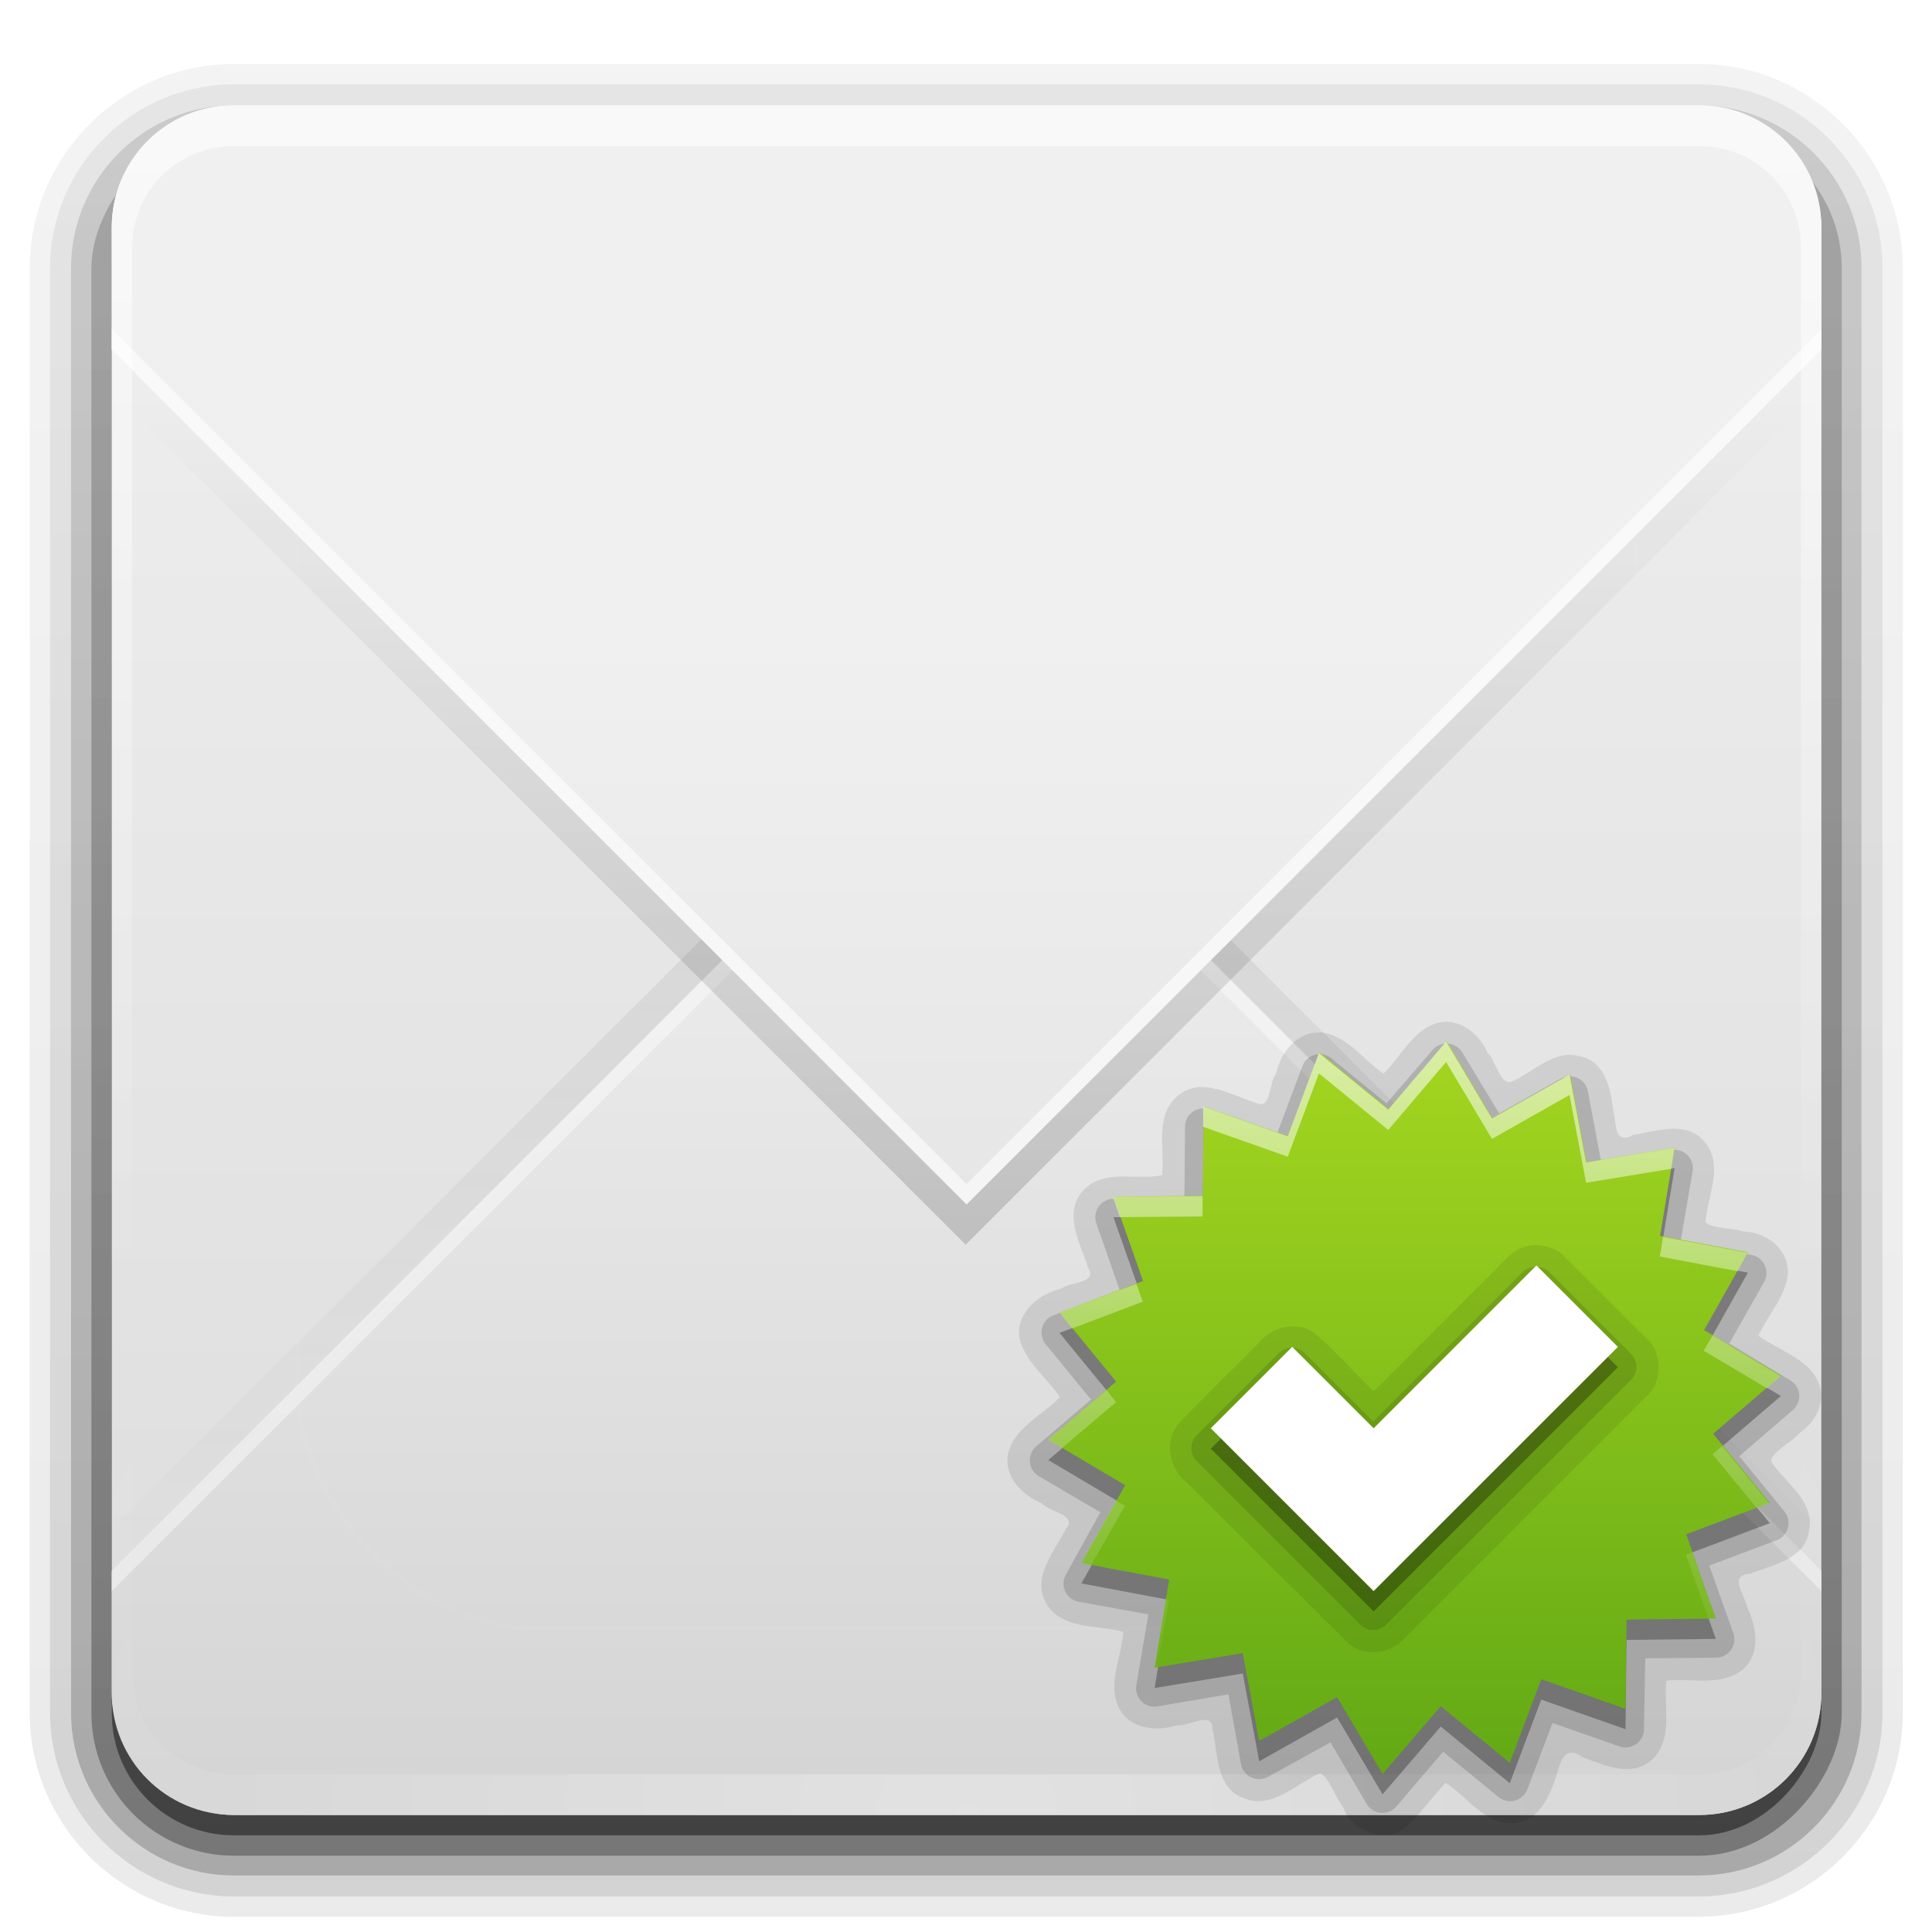 <?xml version="1.0" encoding="UTF-8" standalone="no"?>
<!-- Created with Inkscape (http://www.inkscape.org/) -->

<svg
   xmlns:dc="http://purl.org/dc/elements/1.1/"
   xmlns:cc="http://creativecommons.org/ns#"
   xmlns:rdf="http://www.w3.org/1999/02/22-rdf-syntax-ns#"
   xmlns:svg="http://www.w3.org/2000/svg"
   xmlns="http://www.w3.org/2000/svg"
   xmlns:xlink="http://www.w3.org/1999/xlink"
   xmlns:sodipodi="http://sodipodi.sourceforge.net/DTD/sodipodi-0.dtd"
   xmlns:inkscape="http://www.inkscape.org/namespaces/inkscape"
   width="128"
   height="128"
   id="svg2408"
   sodipodi:version="0.32"
   inkscape:version="0.48.5 r10040"
   version="1.0"
   sodipodi:docname="mail-mark-notjunk.svg"
   inkscape:output_extension="org.inkscape.output.svg.inkscape">
  <defs
     id="defs2410">
    <linearGradient
       inkscape:collect="always"
       id="linearGradient3942">
      <stop
         style="stop-color:#ffffff;stop-opacity:1;"
         offset="0"
         id="stop3944" />
      <stop
         style="stop-color:#ffffff;stop-opacity:0;"
         offset="1"
         id="stop3946" />
    </linearGradient>
    <linearGradient
       id="linearGradient3727">
      <stop
         id="stop3729"
         offset="0"
         style="stop-color:#d5d5d5;stop-opacity:1;" />
      <stop
         id="stop3731"
         offset="1"
         style="stop-color:#f1f1f1;stop-opacity:1;" />
    </linearGradient>
    <linearGradient
       inkscape:collect="always"
       id="linearGradient3641">
      <stop
         style="stop-color:#000000;stop-opacity:1;"
         offset="0"
         id="stop3643" />
      <stop
         style="stop-color:#000000;stop-opacity:0;"
         offset="1"
         id="stop3645" />
    </linearGradient>
    <linearGradient
       inkscape:collect="always"
       id="linearGradient3737">
      <stop
         style="stop-color:#ffffff;stop-opacity:1;"
         offset="0"
         id="stop3739" />
      <stop
         style="stop-color:#ffffff;stop-opacity:0;"
         offset="1"
         id="stop3741" />
    </linearGradient>
    <linearGradient
       id="linearGradient3700">
      <stop
         style="stop-color:#dcdcdc;stop-opacity:1;"
         offset="0"
         id="stop3702" />
      <stop
         style="stop-color:#f0f0f0;stop-opacity:1;"
         offset="1"
         id="stop3704" />
    </linearGradient>
    <filter
       inkscape:collect="always"
       id="filter3794"
       x="-0.192"
       width="1.384"
       y="-0.192"
       height="1.384"
       color-interpolation-filters="sRGB">
      <feGaussianBlur
         inkscape:collect="always"
         stdDeviation="5.28"
         id="feGaussianBlur3796" />
    </filter>
    <linearGradient
       inkscape:collect="always"
       xlink:href="#linearGradient3737"
       id="linearGradient3613"
       x1="48"
       y1="20.221"
       x2="48"
       y2="138.661"
       gradientUnits="userSpaceOnUse" />
    <radialGradient
       inkscape:collect="always"
       xlink:href="#linearGradient3737"
       id="radialGradient3619"
       cx="48"
       cy="90.172"
       fx="48"
       fy="90.172"
       r="42"
       gradientTransform="matrix(1.561,0,0,1.343,-10.868,-32.845)"
       gradientUnits="userSpaceOnUse" />
    <clipPath
       clipPathUnits="userSpaceOnUse"
       id="clipPath3613">
      <rect
         ry="6"
         rx="6"
         y="6"
         x="6"
         height="84"
         width="84"
         id="rect3615"
         style="fill:#ffffff;fill-opacity:1;fill-rule:nonzero;stroke:none" />
    </clipPath>
    <linearGradient
       inkscape:collect="always"
       xlink:href="#linearGradient3700"
       id="linearGradient3627"
       x1="48"
       y1="88"
       x2="48"
       y2="32"
       gradientUnits="userSpaceOnUse"
       gradientTransform="matrix(1.348,0,0,1.348,-0.686,-33.11)" />
    <linearGradient
       inkscape:collect="always"
       xlink:href="#linearGradient3727"
       id="linearGradient3635"
       x1="48"
       y1="88"
       x2="48"
       y2="36"
       gradientUnits="userSpaceOnUse"
       gradientTransform="matrix(1.348,0,0,1.348,-0.686,-33.11)" />
    <filter
       inkscape:collect="always"
       id="filter3649"
       color-interpolation-filters="sRGB">
      <feGaussianBlur
         inkscape:collect="always"
         stdDeviation="1.38"
         id="feGaussianBlur3651" />
    </filter>
    <filter
       inkscape:collect="always"
       id="filter3665"
       color-interpolation-filters="sRGB">
      <feGaussianBlur
         inkscape:collect="always"
         stdDeviation="0.69"
         id="feGaussianBlur3667" />
    </filter>
    <linearGradient
       inkscape:collect="always"
       xlink:href="#linearGradient3737"
       id="linearGradient3687"
       gradientUnits="userSpaceOnUse"
       x1="36.357"
       y1="6"
       x2="36.357"
       y2="63.893"
       gradientTransform="matrix(1.348,0,0,1.348,-0.686,-33.11)" />
    <linearGradient
       inkscape:collect="always"
       xlink:href="#linearGradient3700"
       id="linearGradient3689"
       gradientUnits="userSpaceOnUse"
       x1="48"
       y1="90"
       x2="48"
       y2="5.988"
       gradientTransform="matrix(1.348,0,0,1.348,-0.686,-33.11)" />
    <clipPath
       clipPathUnits="userSpaceOnUse"
       id="clipPath3696">
      <rect
         ry="6"
         rx="6"
         y="6"
         x="106"
         height="84"
         width="84"
         id="rect3698"
         style="fill:#ff00ff;fill-opacity:1;fill-rule:nonzero;stroke:none" />
    </clipPath>
    <linearGradient
       inkscape:collect="always"
       xlink:href="#linearGradient3641"
       id="linearGradient3701"
       gradientUnits="userSpaceOnUse"
       gradientTransform="translate(100,0)"
       x1="48"
       y1="32"
       x2="48"
       y2="80" />
    <clipPath
       clipPathUnits="userSpaceOnUse"
       id="clipPath3703">
      <rect
         style="fill:#ff00ff;fill-opacity:1;fill-rule:nonzero;stroke:none"
         id="rect3705"
         width="84"
         height="84"
         x="106"
         y="6"
         rx="6"
         ry="6" />
    </clipPath>
    <linearGradient
       inkscape:collect="always"
       xlink:href="#linearGradient3641"
       id="linearGradient3707"
       gradientUnits="userSpaceOnUse"
       gradientTransform="translate(100,-1)"
       x1="51"
       y1="62"
       x2="51"
       y2="21" />
    <linearGradient
       inkscape:collect="always"
       id="linearGradient3737-3">
      <stop
         style="stop-color:#ffffff;stop-opacity:1;"
         offset="0"
         id="stop3739-5" />
      <stop
         style="stop-color:#ffffff;stop-opacity:0;"
         offset="1"
         id="stop3741-7" />
    </linearGradient>
    <radialGradient
       r="42"
       fy="90.172"
       fx="48"
       cy="90.172"
       cx="48"
       gradientTransform="matrix(1.561,0,0,1.343,-10.868,-32.845)"
       gradientUnits="userSpaceOnUse"
       id="radialGradient2858"
       xlink:href="#linearGradient3737-3"
       inkscape:collect="always" />
    <linearGradient
       id="ButtonShadow-0"
       gradientTransform="matrix(1.006,0,0,0.994,100,0)"
       x1="45.448"
       y1="92.54"
       x2="45.448"
       y2="7.017"
       gradientUnits="userSpaceOnUse">
      <stop
         style="stop-color:#000000;stop-opacity:1;"
         offset="0"
         id="stop3750-8" />
      <stop
         style="stop-color:#000000;stop-opacity:0.588;"
         offset="1"
         id="stop3752-5" />
    </linearGradient>
    <linearGradient
       inkscape:collect="always"
       xlink:href="#ButtonShadow-0"
       id="linearGradient3780"
       gradientUnits="userSpaceOnUse"
       gradientTransform="matrix(1.024,0,0,1.012,-1.143,-98.071)"
       x1="32.251"
       y1="6.132"
       x2="32.251"
       y2="90.239" />
    <linearGradient
       inkscape:collect="always"
       xlink:href="#ButtonShadow-0"
       id="linearGradient3772"
       gradientUnits="userSpaceOnUse"
       gradientTransform="matrix(1.024,0,0,1.012,-1.143,-98.071)"
       x1="32.251"
       y1="6.132"
       x2="32.251"
       y2="90.239" />
    <linearGradient
       inkscape:collect="always"
       xlink:href="#ButtonShadow-0"
       id="linearGradient3725"
       gradientUnits="userSpaceOnUse"
       gradientTransform="matrix(1.381,0,0,1.364,-2.227,-99.131)"
       x1="32.251"
       y1="6.132"
       x2="32.251"
       y2="90.239" />
    <linearGradient
       inkscape:collect="always"
       xlink:href="#ButtonShadow-0"
       id="linearGradient3721"
       gradientUnits="userSpaceOnUse"
       gradientTransform="matrix(1.348,0,0,1.348,-0.686,-97.686)"
       x1="32.251"
       y1="6.132"
       x2="32.251"
       y2="90.239" />
    <linearGradient
       y2="90.239"
       x2="32.251"
       y1="6.132"
       x1="32.251"
       gradientTransform="matrix(1.024,0,0,1.012,-1.143,-98.071)"
       gradientUnits="userSpaceOnUse"
       id="linearGradient2918"
       xlink:href="#ButtonShadow-0"
       inkscape:collect="always" />
    <linearGradient
       id="linearGradient3801">
      <stop
         offset="0"
         style="stop-color:#a4d620;stop-opacity:1;"
         id="stop3803" />
      <stop
         offset="1"
         style="stop-color:#62a915;stop-opacity:1;"
         id="stop3805" />
    </linearGradient>
    <linearGradient
       inkscape:collect="always"
       xlink:href="#linearGradient3801"
       id="linearGradient3915"
       x1="45.298"
       y1="72.618"
       x2="79.622"
       y2="72.618"
       gradientUnits="userSpaceOnUse" />
    <linearGradient
       inkscape:collect="always"
       xlink:href="#linearGradient3942"
       id="linearGradient3948"
       x1="68"
       y1="52"
       x2="68"
       y2="84"
       gradientUnits="userSpaceOnUse"
       gradientTransform="matrix(1.348,0,0,1.348,-0.686,-33.11)" />
  </defs>
  <sodipodi:namedview
     id="base"
     pagecolor="#ffffff"
     bordercolor="#666666"
     borderopacity="1.0"
     inkscape:pageopacity="0.0"
     inkscape:pageshadow="2"
     inkscape:zoom="4.311701"
     inkscape:cx="53.973555"
     inkscape:cy="61.82752"
     inkscape:document-units="px"
     inkscape:current-layer="layer3"
     showgrid="true"
     showborder="true"
     inkscape:showpageshadow="false"
     inkscape:window-width="1680"
     inkscape:window-height="987"
     inkscape:window-x="0"
     inkscape:window-y="0"
     inkscape:window-maximized="1"
     showguides="true"
     inkscape:guide-bbox="true">
    <inkscape:grid
       type="xygrid"
       id="grid3732"
       visible="true"
       enabled="true"
       empspacing="4"
       snapvisiblegridlinesonly="true"
       spacingx="4px"
       spacingy="4px" />
  </sodipodi:namedview>
  <g
     inkscape:groupmode="layer"
     id="layer3"
     inkscape:label="Shadow"
     style="display:inline"
     transform="translate(0,32)">
    <path
       sodipodi:type="inkscape:offset"
       inkscape:radius="0.99097413"
       inkscape:original="M 12 -94.03125 C 7.028367 -94.03125 2.96875 -89.971633 2.96875 -85 L 2.96875 -14 C 2.96875 -9.0283671 7.0283671 -4.96875 12 -4.96875 L 84 -4.96875 C 88.971633 -4.96875 93.03125 -9.028367 93.03125 -14 L 93.03125 -85 C 93.03125 -89.971633 88.971633 -94.03125 84 -94.03125 L 12 -94.03125 z "
       style="opacity:0.08;fill:url(#linearGradient2918);fill-opacity:1;fill-rule:nonzero;stroke:none;display:inline"
       id="path3786"
       d="m 12,-95.031 c -5.511,0 -10.031,4.52 -10.031,10.031 l 0,71 c 0,5.511 4.52,10.031 10.031,10.031 l 72,0 c 5.511,0 10.031,-4.52 10.031,-10.031 l 0,-71 c 0,-5.511 -4.52,-10.031 -10.031,-10.031 l -72,0 z"
       transform="matrix(1.348,0,0,-1.348,-0.686,-33.11)" />
    <path
       sodipodi:type="inkscape:offset"
       inkscape:radius="1.0360184"
       inkscape:original="M 12 -93 C 7.5908667 -93 4 -89.409133 4 -85 L 4 -14 C 4 -9.5908667 7.5908667 -6 12 -6 L 84 -6 C 88.409133 -6 92 -9.5908667 92 -14 L 92 -85 C 92 -89.409133 88.409133 -93 84 -93 L 12 -93 z "
       style="opacity:0.1;fill:url(#linearGradient3780);fill-opacity:1;fill-rule:nonzero;stroke:none;display:inline"
       id="path3778"
       d="m 12,-94.031 c -4.972,0 -9.031,4.06 -9.031,9.031 l 0,71 c 0,4.972 4.06,9.031 9.031,9.031 l 72,0 c 4.972,0 9.031,-4.06 9.031,-9.031 l 0,-71 c 0,-4.972 -4.06,-9.031 -9.031,-9.031 l -72,0 z"
       transform="matrix(1.348,0,0,-1.348,-0.686,-33.11)" />
    <path
       sodipodi:type="inkscape:offset"
       inkscape:radius="0.98962283"
       inkscape:original="M 12 -92 C 8.122 -92 5 -88.878 5 -85 L 5 -14 C 5 -10.122 8.122 -7 12 -7 L 84 -7 C 87.878 -7 91 -10.122 91 -14 L 91 -85 C 91 -88.878 87.878 -92 84 -92 L 12 -92 z "
       style="opacity:0.2;fill:url(#linearGradient3772);fill-opacity:1;fill-rule:nonzero;stroke:none;display:inline"
       id="path3770"
       d="m 12,-93 c -4.409,0 -8,3.591 -8,8 l 0,71 c 0,4.409 3.591,8 8,8 l 72,0 c 4.409,0 8,-3.591 8,-8 l 0,-71 c 0,-4.409 -3.591,-8 -8,-8 l -72,0 z"
       transform="matrix(1.348,0,0,-1.348,-0.686,-33.11)" />
    <rect
       style="opacity:0.3;fill:url(#linearGradient3725);fill-opacity:1;fill-rule:nonzero;stroke:none;display:inline"
       id="rect3723"
       width="115.964"
       height="114.615"
       x="6.056"
       y="-90.944"
       rx="9.439"
       ry="9.439"
       transform="scale(1,-1)" />
    <rect
       transform="scale(1,-1)"
       ry="8.091"
       rx="8.091"
       y="-89.595"
       x="7.405"
       height="113.267"
       width="113.267"
       id="rect3716"
       style="opacity:0.45;fill:url(#linearGradient3721);fill-opacity:1;fill-rule:nonzero;stroke:none;display:inline" />
  </g>
  <g
     inkscape:label="Button"
     inkscape:groupmode="layer"
     id="layer1"
     style="display:inline"
     transform="translate(0,32)">
    <rect
       style="fill:url(#linearGradient3689);fill-opacity:1;fill-rule:nonzero;stroke:none"
       id="rect2419"
       width="113.267"
       height="113.267"
       x="7.405"
       y="-25.02"
       rx="8.091"
       ry="8.091" />
    <path
       sodipodi:nodetypes="cccccccc"
       style="opacity:0.3;fill:url(#linearGradient3701);fill-opacity:1;stroke:none;filter:url(#filter3665)"
       d="m 112,89 c -3.324,0 -6,-2.676 -6,-6 l 0,-6 42,-42 42,42 0,6 c 0,3.324 -2.676,6 -6,6 l -72,0 z"
       id="path3653"
       clip-path="url(#clipPath3696)"
       transform="matrix(1.348,0,0,1.348,-135.528,-34.459)"
       inkscape:connector-curvature="0" />
    <path
       id="path3619"
       d="m 15.495,88.247 c -4.482,0 -8.091,-3.608 -8.091,-8.091 l 0,-8.091 56.634,-56.634 56.634,56.634 0,8.091 c 0,4.482 -3.608,8.091 -8.091,8.091 l -97.086,0 z"
       style="fill:url(#linearGradient3635);fill-opacity:1;stroke:none"
       sodipodi:nodetypes="cccccccc"
       inkscape:connector-curvature="0" />
    <path
       style="opacity:0.4;fill:#ffffff;fill-opacity:1;stroke:none"
       d="m 64.038,15.433 -56.634,56.634 0,1.348 56.634,-56.634 56.634,56.634 0,-1.348 -56.634,-56.634 z"
       id="path3718"
       inkscape:connector-curvature="0" />
    <path
       sodipodi:nodetypes="cccccccc"
       id="path3637"
       d="m 112,7 c -3.324,0 -6,2.676 -6,6 l 0,6 42,42 42,-42 0,-6 c 0,-3.324 -2.676,-6 -6,-6 l -72,0 z"
       style="opacity:0.4;fill:url(#linearGradient3707);fill-opacity:1;stroke:none;filter:url(#filter3649)"
       clip-path="url(#clipPath3703)"
       transform="matrix(1.348,0,0,1.348,-135.528,-31.762)"
       inkscape:connector-curvature="0" />
    <path
       style="fill:url(#linearGradient3627);fill-opacity:1;stroke:none"
       d="m 15.495,-25.02 c -4.482,0 -8.091,3.608 -8.091,8.091 l 0,8.091 56.634,56.634 56.634,-56.634 0,-8.091 c 0,-4.482 -3.608,-8.091 -8.091,-8.091 l -97.086,0 z"
       id="path3613"
       sodipodi:nodetypes="cccccccc"
       inkscape:connector-curvature="0" />
    <path
       style="opacity:0.6;fill:#ffffff;fill-opacity:1;stroke:none"
       d="m 7.405,-10.187 0,1.348 56.634,56.634 56.634,-56.634 0,-1.348 L 64.038,46.446 7.405,-10.187 z"
       id="path3709"
       inkscape:connector-curvature="0" />
  </g>
  <g
     inkscape:groupmode="layer"
     id="layer5"
     inkscape:label="Highlight"
     style="display:inline"
     transform="translate(0,32)">
    <rect
       style="opacity:0.1;fill:url(#linearGradient3613);fill-opacity:1;fill-rule:nonzero;stroke:#ffffff;stroke-width:0.5;stroke-linecap:round;stroke-linejoin:miter;stroke-miterlimit:4;stroke-opacity:1;stroke-dasharray:none;stroke-dashoffset:0;filter:url(#filter3794)"
       id="rect3171"
       width="66"
       height="66"
       x="15"
       y="15"
       rx="12"
       ry="12"
       clip-path="url(#clipPath3613)"
       transform="matrix(1.348,0,0,1.348,-0.686,-33.11)" />
    <path
       id="path3615"
       d="m 15.495,88.247 c -4.482,0 -8.091,-3.608 -8.091,-8.091 l 0,-2.697 0,-91.692 0,-2.697 c 0,-0.451 0.056,-0.877 0.126,-1.306 0.066,-0.399 0.131,-0.805 0.253,-1.18 0.013,-0.041 0.028,-0.086 0.042,-0.126 0.133,-0.388 0.317,-0.738 0.506,-1.096 0.195,-0.369 0.426,-0.722 0.674,-1.053 0.249,-0.331 0.504,-0.638 0.801,-0.927 0.593,-0.577 1.271,-1.098 2.023,-1.475 0.376,-0.188 0.773,-0.333 1.18,-0.464 -0.345,0.135 -0.656,0.319 -0.969,0.506 -0.01,0.006 -0.032,-0.006 -0.042,0 -0.043,0.026 -0.084,0.057 -0.126,0.084 -0.162,0.103 -0.312,0.22 -0.464,0.337 -0.143,0.109 -0.288,0.217 -0.421,0.337 -0.24,0.218 -0.469,0.466 -0.674,0.716 -0.145,0.176 -0.294,0.358 -0.421,0.548 -0.034,0.052 -0.052,0.116 -0.084,0.169 -0.087,0.139 -0.176,0.276 -0.253,0.421 -0.136,0.263 -0.277,0.561 -0.379,0.843 -0.011,0.029 -0.032,0.055 -0.042,0.084 -0.043,0.124 -0.048,0.252 -0.084,0.379 -0.041,0.144 -0.095,0.274 -0.126,0.421 -0.098,0.461 -0.169,0.941 -0.169,1.433 l 0,2.697 0,91.692 0,2.697 c 0,3.751 2.991,6.742 6.742,6.742 l 2.697,0 91.692,0 2.697,0 c 3.751,0 6.742,-2.991 6.742,-6.742 l 0,-2.697 0,-91.692 0,-2.697 c 0,-0.491 -0.07,-0.972 -0.169,-1.433 -0.059,-0.279 -0.119,-0.536 -0.211,-0.801 -0.01,-0.03 -0.031,-0.055 -0.042,-0.084 -0.085,-0.234 -0.187,-0.495 -0.295,-0.716 -0.056,-0.112 -0.107,-0.229 -0.169,-0.337 -0.074,-0.131 -0.171,-0.254 -0.253,-0.379 -0.127,-0.19 -0.276,-0.372 -0.421,-0.548 -0.193,-0.235 -0.409,-0.468 -0.632,-0.674 -0.015,-0.014 -0.027,-0.029 -0.042,-0.042 -0.187,-0.169 -0.384,-0.316 -0.59,-0.464 -0.138,-0.099 -0.276,-0.207 -0.421,-0.295 -0.01,-0.006 -0.032,0.006 -0.042,0 -0.313,-0.187 -0.624,-0.371 -0.969,-0.506 0.407,0.131 0.804,0.275 1.18,0.464 0.751,0.377 1.429,0.898 2.023,1.475 0.297,0.289 0.552,0.596 0.801,0.927 0.249,0.331 0.479,0.685 0.674,1.053 0.189,0.357 0.372,0.708 0.506,1.096 0.014,0.042 0.029,0.085 0.042,0.126 0.122,0.375 0.187,0.781 0.253,1.18 0.071,0.429 0.126,0.855 0.126,1.306 l 0,2.697 0,91.692 0,2.697 c 0,4.482 -3.608,8.091 -8.091,8.091 l -97.086,0 z"
       style="opacity:0;fill:url(#radialGradient3619);fill-opacity:1;fill-rule:nonzero;stroke:none"
       inkscape:connector-curvature="0" />
    <path
       style="opacity:0.6;fill:url(#linearGradient3687);fill-opacity:1;fill-rule:nonzero;stroke:none"
       d="m 15.495,-25.02 c -4.482,0 -8.091,3.608 -8.091,8.091 l 0,2.697 0,91.692 0,2.697 c 0,0.451 0.056,0.877 0.126,1.306 0.066,0.399 0.131,0.805 0.253,1.18 0.013,0.041 0.028,0.086 0.042,0.126 0.133,0.388 0.317,0.738 0.506,1.096 0.195,0.369 0.426,0.722 0.674,1.053 0.249,0.331 0.504,0.638 0.801,0.927 0.593,0.577 1.271,1.098 2.023,1.475 0.376,0.188 0.773,0.333 1.18,0.464 -0.345,-0.135 -0.656,-0.319 -0.969,-0.506 -0.01,-0.006 -0.032,0.006 -0.042,0 -0.043,-0.026 -0.084,-0.057 -0.126,-0.084 -0.162,-0.103 -0.312,-0.22 -0.464,-0.337 -0.143,-0.109 -0.288,-0.217 -0.421,-0.337 C 10.746,86.302 10.518,86.054 10.312,85.803 10.167,85.627 10.018,85.445 9.891,85.255 9.857,85.203 9.839,85.139 9.806,85.087 9.719,84.948 9.631,84.811 9.554,84.665 9.417,84.403 9.276,84.105 9.174,83.823 c -0.011,-0.029 -0.032,-0.055 -0.042,-0.084 -0.043,-0.124 -0.048,-0.252 -0.084,-0.379 -0.041,-0.144 -0.095,-0.274 -0.126,-0.421 -0.098,-0.461 -0.169,-0.941 -0.169,-1.433 l 0,-2.697 0,-91.692 0,-2.697 c 0,-3.751 2.991,-6.742 6.742,-6.742 l 2.697,0 91.692,0 2.697,0 c 3.751,0 6.742,2.991 6.742,6.742 l 0,2.697 0,91.692 0,2.697 c 0,0.491 -0.07,0.972 -0.169,1.433 -0.059,0.279 -0.119,0.536 -0.211,0.801 -0.01,0.03 -0.031,0.055 -0.042,0.084 -0.085,0.234 -0.187,0.495 -0.295,0.716 -0.056,0.112 -0.107,0.229 -0.169,0.337 -0.074,0.131 -0.171,0.254 -0.253,0.379 -0.127,0.19 -0.276,0.372 -0.421,0.548 -0.193,0.235 -0.409,0.468 -0.632,0.674 -0.015,0.014 -0.027,0.029 -0.042,0.042 -0.187,0.169 -0.384,0.316 -0.59,0.464 -0.138,0.099 -0.276,0.207 -0.421,0.295 -0.01,0.006 -0.032,-0.006 -0.042,0 -0.313,0.187 -0.624,0.371 -0.969,0.506 0.407,-0.131 0.804,-0.275 1.18,-0.464 0.751,-0.377 1.429,-0.898 2.023,-1.475 0.297,-0.289 0.552,-0.596 0.801,-0.927 0.249,-0.331 0.479,-0.685 0.674,-1.053 0.189,-0.357 0.372,-0.708 0.506,-1.096 0.014,-0.042 0.029,-0.085 0.042,-0.126 0.122,-0.375 0.187,-0.781 0.253,-1.18 0.071,-0.429 0.126,-0.855 0.126,-1.306 l 0,-2.697 0,-91.692 0,-2.697 c 0,-4.482 -3.608,-8.091 -8.091,-8.091 l -97.086,0 z"
       id="rect3728"
       inkscape:connector-curvature="0" />
    <path
       id="path3615-5"
       d="m 15.495,88.247 c -4.482,0 -8.091,-3.608 -8.091,-8.091 l 0,-2.697 0,-91.692 0,-2.697 c 0,-0.451 0.056,-0.877 0.126,-1.306 0.066,-0.399 0.131,-0.805 0.253,-1.18 0.013,-0.041 0.028,-0.086 0.042,-0.126 0.133,-0.388 0.317,-0.738 0.506,-1.096 0.195,-0.369 0.426,-0.722 0.674,-1.053 0.249,-0.331 0.504,-0.638 0.801,-0.927 0.593,-0.577 1.271,-1.098 2.023,-1.475 0.376,-0.188 0.773,-0.333 1.18,-0.464 -0.345,0.135 -0.656,0.319 -0.969,0.506 -0.01,0.006 -0.032,-0.006 -0.042,0 -0.043,0.026 -0.084,0.057 -0.126,0.084 -0.162,0.103 -0.312,0.22 -0.464,0.337 -0.143,0.109 -0.288,0.217 -0.421,0.337 -0.24,0.218 -0.469,0.466 -0.674,0.716 -0.145,0.176 -0.294,0.358 -0.421,0.548 -0.034,0.052 -0.052,0.116 -0.084,0.169 -0.087,0.139 -0.176,0.276 -0.253,0.421 -0.136,0.263 -0.277,0.561 -0.379,0.843 -0.011,0.029 -0.032,0.055 -0.042,0.084 -0.043,0.124 -0.048,0.252 -0.084,0.379 -0.041,0.144 -0.095,0.274 -0.126,0.421 -0.098,0.461 -0.169,0.941 -0.169,1.433 l 0,2.697 0,91.692 0,2.697 c 0,3.751 2.991,6.742 6.742,6.742 l 2.697,0 91.692,0 2.697,0 c 3.751,0 6.742,-2.991 6.742,-6.742 l 0,-2.697 0,-91.692 0,-2.697 c 0,-0.491 -0.07,-0.972 -0.169,-1.433 -0.059,-0.279 -0.119,-0.536 -0.211,-0.801 -0.01,-0.03 -0.031,-0.055 -0.042,-0.084 -0.085,-0.234 -0.187,-0.495 -0.295,-0.716 -0.056,-0.112 -0.107,-0.229 -0.169,-0.337 -0.074,-0.131 -0.171,-0.254 -0.253,-0.379 -0.127,-0.19 -0.276,-0.372 -0.421,-0.548 -0.193,-0.235 -0.409,-0.468 -0.632,-0.674 -0.015,-0.014 -0.027,-0.029 -0.042,-0.042 -0.187,-0.169 -0.384,-0.316 -0.59,-0.464 -0.138,-0.099 -0.276,-0.207 -0.421,-0.295 -0.01,-0.006 -0.032,0.006 -0.042,0 -0.313,-0.187 -0.624,-0.371 -0.969,-0.506 0.407,0.131 0.804,0.275 1.18,0.464 0.751,0.377 1.429,0.898 2.023,1.475 0.297,0.289 0.552,0.596 0.801,0.927 0.249,0.331 0.479,0.685 0.674,1.053 0.189,0.357 0.372,0.708 0.506,1.096 0.014,0.042 0.029,0.085 0.042,0.126 0.122,0.375 0.187,0.781 0.253,1.18 0.071,0.429 0.126,0.855 0.126,1.306 l 0,2.697 0,91.692 0,2.697 c 0,4.482 -3.608,8.091 -8.091,8.091 l -97.086,0 z"
       style="opacity:0.3;fill:url(#radialGradient2858);fill-opacity:1;fill-rule:nonzero;stroke:none"
       inkscape:connector-curvature="0" />
  </g>
  <g
     inkscape:groupmode="layer"
     id="layer4"
     inkscape:label="Symbol"
     transform="translate(0,32)">
    <path
       style="opacity:0.1;color:#000000;fill:#000000;fill-opacity:1;fill-rule:nonzero;stroke:none;stroke-width:2;marker:none;visibility:visible;display:inline;overflow:visible;enable-background:accumulate"
       d="m 120.653,60.253 c -0.29,-2.105 -2.661,-2.658 -4.154,-3.757 0.61,-1.352 1.763,-2.536 1.945,-4.022 0.133,-1.635 -1.367,-2.852 -2.914,-2.88 -0.775,-0.259 -2.063,-0.163 -2.539,-0.629 0.142,-1.758 1.251,-3.782 -0.071,-5.33 -1.224,-1.431 -3.155,-0.687 -4.724,-0.439 -1.282,0.68 -1.095,-0.763 -1.312,-1.623 -0.176,-1.445 -0.541,-3.266 -2.228,-3.595 -1.712,-0.474 -3.044,1.059 -4.511,1.684 -0.761,0.267 -1.027,-1.392 -1.589,-1.9 -0.574,-1.364 -2.052,-2.493 -3.579,-1.905 -1.477,0.589 -2.204,2.195 -3.315,3.27 -1.313,-0.883 -2.326,-2.407 -3.933,-2.696 -1.677,-0.245 -2.878,1.221 -3.2,2.723 -0.465,0.6 -0.328,2.484 -1.353,1.892 -1.636,-0.479 -3.549,-1.756 -5.127,-0.461 -1.57,1.273 -0.865,3.511 -1.06,5.276 -1.599,0.363 -3.884,-0.459 -5.216,1 -1.384,1.542 -0.193,3.502 0.32,5.142 0.658,1.037 -1.202,0.907 -1.78,1.371 -1.481,0.362 -2.96,1.512 -2.784,3.21 0.336,1.608 1.801,2.66 2.696,3.978 -1.176,1.234 -3.06,2.014 -3.447,3.801 -0.251,1.541 0.956,2.678 2.243,3.24 0.505,0.564 2.377,0.762 1.614,1.667 -0.79,1.556 -2.381,3.304 -1.249,5.081 1.093,1.628 3.34,1.289 5.038,1.768 -0.116,1.655 -1.054,3.4 -0.309,4.994 0.71,1.445 2.487,1.636 3.879,1.186 0.756,0.097 2.332,-0.974 2.326,0.21 0.391,1.628 0.19,3.922 2.06,4.615 1.867,0.804 3.474,-0.941 5.088,-1.653 0.613,0.373 1.001,1.588 1.527,2.286 0.615,1.733 3.046,2.455 4.39,1.09 0.824,-0.871 1.585,-1.834 2.387,-2.74 1.444,0.94 2.591,2.746 4.464,2.696 1.732,-0.127 2.451,-1.801 2.901,-3.243 0.278,-1.029 0.609,-1.943 1.741,-1.13 1.456,0.54 3.246,1.371 4.595,0.13 1.398,-1.358 0.738,-3.472 0.928,-5.215 1.68,-0.183 3.601,0.403 5.038,-0.707 1.262,-1.085 0.936,-2.871 0.296,-4.21 -0.175,-0.835 -1.23,-2.083 0.207,-2.163 1.499,-0.604 3.665,-0.94 3.916,-2.864 0.396,-1.939 -1.563,-3.125 -2.513,-4.56 -0.002,-0.671 1.319,-1.227 1.827,-1.854 0.919,-0.656 1.557,-1.565 1.481,-2.734 z"
       id="path3960"
       inkscape:connector-curvature="0" />
    <path
       sodipodi:type="inkscape:offset"
       inkscape:radius="0.86255777"
       inkscape:original="M 60.96875 55.46875 L 58.8125 59.0625 L 55.1875 57 L 54.40625 61.125 L 50.28125 60.4375 L 50.96875 64.5625 L 46.84375 65.34375 L 48.90625 68.96875 L 45.3125 71.125 L 48.46875 73.84375 L 45.8125 77.0625 L 49.75 78.5625 L 48.34375 82.5 L 52.53125 82.53125 L 52.59375 86.71875 L 56.53125 85.34375 L 58 89.25 L 61.25 86.59375 L 63.96875 89.78125 L 66.09375 86.1875 L 69.75 88.21875 L 70.5 84.125 L 74.65625 84.8125 L 73.96875 80.65625 L 78.0625 79.90625 L 76.03125 76.25 L 79.625 74.125 L 76.4375 71.40625 L 79.09375 68.15625 L 75.1875 66.6875 L 76.5625 62.75 L 72.375 62.6875 L 72.34375 58.5 L 68.40625 59.90625 L 66.90625 55.96875 L 63.6875 58.625 L 60.96875 55.46875 z "
       style="opacity:0.15;color:#000000;fill:#000000;fill-opacity:1;fill-rule:nonzero;stroke:none;stroke-width:2;marker:none;visibility:visible;display:inline;overflow:visible;enable-background:accumulate"
       id="path3956"
       d="m 60.938,54.594 a 0.863,0.863 0 0 0 -0.719,0.438 L 58.5,57.875 55.625,56.25 a 0.863,0.863 0 0 0 -1.281,0.594 l -0.625,3.312 -3.281,-0.562 a 0.863,0.863 0 0 0 -1,1 L 50,63.875 46.688,64.5 a 0.863,0.863 0 0 0 -0.594,1.281 l 1.625,2.875 L 44.875,70.375 A 0.863,0.863 0 0 0 44.75,71.781 L 47.25,73.938 45.156,76.5 A 0.863,0.863 0 0 0 45.5,77.875 l 3.156,1.188 -1.125,3.156 a 0.863,0.863 0 0 0 0.812,1.156 l 3.312,0.031 0.062,3.312 a 0.863,0.863 0 0 0 1.156,0.812 L 56,86.438 l 1.188,3.125 a 0.863,0.863 0 0 0 1.344,0.344 l 2.594,-2.125 2.188,2.562 a 0.863,0.863 0 0 0 1.406,-0.125 l 1.688,-2.875 2.938,1.625 a 0.863,0.863 0 0 0 1.25,-0.594 l 0.594,-3.281 3.312,0.562 a 0.863,0.863 0 0 0 1,-1 L 74.938,81.344 78.219,80.75 A 0.863,0.863 0 0 0 78.812,79.5 l -1.625,-2.938 2.875,-1.688 a 0.863,0.863 0 0 0 0.125,-1.406 L 77.625,71.281 79.75,68.688 a 0.863,0.863 0 0 0 -0.344,-1.344 l -3.125,-1.188 1.094,-3.125 A 0.863,0.863 0 0 0 76.562,61.875 L 73.25,61.812 73.219,58.5 A 0.863,0.863 0 0 0 72.062,57.688 l -3.156,1.125 -1.188,-3.156 a 0.863,0.863 0 0 0 -1.375,-0.344 l -2.562,2.094 -2.156,-2.5 a 0.863,0.863 0 0 0 -0.688,-0.312 z"
       transform="matrix(0,1.414,-1.414,0,196.405,-25.708)" />
    <path
       transform="matrix(0,1.414,-1.414,0,196.405,-25.708)"
       d="m 74.642,84.8 -4.128,-0.68 -0.773,4.112 -3.647,-2.051 -2.132,3.6 -2.725,-3.175 -3.235,2.653 -1.475,-3.916 -3.948,1.387 -0.047,-4.184 -4.184,-0.047 1.387,-3.948 -3.916,-1.475 2.653,-3.235 -3.175,-2.725 3.6,-2.132 -2.051,-3.647 4.112,-0.773 -0.68,-4.128 4.128,0.68 0.773,-4.112 3.647,2.051 2.132,-3.6 2.725,3.175 3.235,-2.653 1.475,3.916 3.948,-1.387 0.047,4.184 4.184,0.047 -1.387,3.948 3.916,1.475 -2.653,3.235 3.175,2.725 -3.6,2.132 2.051,3.647 -4.112,0.773 z"
       inkscape:randomized="0"
       inkscape:rounded="0"
       inkscape:flatsided="false"
       sodipodi:arg2="0.95993109"
       sodipodi:arg1="0.78539816"
       sodipodi:r2="14.040388"
       sodipodi:r1="17.22747"
       sodipodi:cy="72.618279"
       sodipodi:cx="62.46027"
       sodipodi:sides="18"
       id="path3950"
       style="opacity:0.3;color:#000000;fill:#000000;fill-opacity:1;fill-rule:nonzero;stroke:none;stroke-width:2;marker:none;visibility:visible;display:inline;overflow:visible;enable-background:accumulate"
       sodipodi:type="star" />
    <path
       sodipodi:type="star"
       style="color:#000000;fill:url(#linearGradient3915);fill-opacity:1;fill-rule:nonzero;stroke:none;stroke-width:2;marker:none;visibility:visible;display:inline;overflow:visible;enable-background:accumulate"
       id="path3139"
       sodipodi:sides="18"
       sodipodi:cx="62.46027"
       sodipodi:cy="72.618279"
       sodipodi:r1="17.22747"
       sodipodi:r2="14.040388"
       sodipodi:arg1="0.78539816"
       sodipodi:arg2="0.95993109"
       inkscape:flatsided="false"
       inkscape:rounded="0"
       inkscape:randomized="0"
       d="m 74.642,84.8 -4.128,-0.68 -0.773,4.112 -3.647,-2.051 -2.132,3.6 -2.725,-3.175 -3.235,2.653 -1.475,-3.916 -3.948,1.387 -0.047,-4.184 -4.184,-0.047 1.387,-3.948 -3.916,-1.475 2.653,-3.235 -3.175,-2.725 3.6,-2.132 -2.051,-3.647 4.112,-0.773 -0.68,-4.128 4.128,0.68 0.773,-4.112 3.647,2.051 2.132,-3.6 2.725,3.175 3.235,-2.653 1.475,3.916 3.948,-1.387 0.047,4.184 4.184,0.047 -1.387,3.948 3.916,1.475 -2.653,3.235 3.175,2.725 -3.6,2.132 2.051,3.647 -4.112,0.773 z"
       transform="matrix(0,1.414,-1.414,0,196.405,-27.057)" />
    <path
       style="opacity:0;fill:#000000;stroke:none;display:inline"
       d="m 80.219,63.976 5.394,-5.394 5.394,5.394 10.787,-10.787 5.394,5.394 L 91.006,74.763 80.219,63.976 z"
       id="path3919"
       sodipodi:nodetypes="ccccccc"
       inkscape:connector-curvature="0" />
    <path
       style="opacity:0.08;fill:#000000;stroke:none;display:inline"
       d="m 101.625,50.491 c -1.211,0.013 -1.939,1.046 -2.74,1.813 -2.626,2.626 -5.252,5.252 -7.878,7.878 -1.3,-1.266 -2.52,-2.656 -3.877,-3.835 -1.186,-0.894 -2.873,-0.441 -3.753,0.635 -1.732,1.759 -3.54,3.485 -5.222,5.264 -1.056,1.128 -0.724,2.982 0.407,3.904 3.572,3.559 7.145,7.117 10.717,10.676 1.129,1.057 2.981,0.723 3.904,-0.407 5.3,-5.3 10.6,-10.6 15.901,-15.901 1.124,-1.053 1.073,-3.057 -0.179,-4.013 -1.806,-1.805 -3.638,-3.639 -5.426,-5.426 -0.524,-0.411 -1.199,-0.59 -1.854,-0.59 z"
       id="path3929"
       inkscape:connector-curvature="0" />
    <path
       sodipodi:type="inkscape:offset"
       inkscape:radius="0.90841055"
       inkscape:original="M 76 64 L 68 72 L 64 68 L 60 72 L 68 80 L 80 68 L 76 64 z "
       style="opacity:0.12;fill:#000000;stroke:none;display:inline"
       id="path3925"
       d="m 75.906,63.094 a 0.909,0.909 0 0 0 -0.562,0.25 L 68,70.688 64.656,67.344 a 0.909,0.909 0 0 0 -1.312,0 l -4,4 a 0.909,0.909 0 0 0 0,1.312 l 8,8 a 0.909,0.909 0 0 0 1.312,0 l 12,-12 a 0.909,0.909 0 0 0 0,-1.312 l -4,-4 a 0.909,0.909 0 0 0 -0.75,-0.25 z"
       transform="matrix(1.348,0,0,1.348,-0.686,-33.11)" />
    <path
       style="opacity:0.3;fill:#000000;stroke:none;display:inline"
       d="m 80.219,63.976 5.394,-5.394 5.394,5.394 10.787,-10.787 5.394,5.394 L 91.006,74.763 80.219,63.976 z"
       id="path3921"
       sodipodi:nodetypes="ccccccc"
       inkscape:connector-curvature="0" />
    <path
       inkscape:connector-curvature="0"
       sodipodi:nodetypes="ccccccc"
       id="path3917"
       d="m 80.219,62.627 5.394,-5.394 5.394,5.394 10.787,-10.787 5.394,5.394 L 91.006,73.414 80.219,62.627 z"
       style="fill:#ffffff;stroke:none;display:inline" />
    <path
       style="opacity:0.6;color:#000000;fill:url(#linearGradient3948);fill-opacity:1;fill-rule:nonzero;stroke:none;stroke-width:2;marker:none;visibility:visible;display:inline;overflow:visible;enable-background:accumulate"
       d="m 95.81,37.007 -3.835,4.509 -4.593,-3.75 -2.065,5.52 -5.604,-1.98 0,1.348 5.604,1.98 2.065,-5.52 4.593,3.75 3.835,-4.509 3.034,5.099 5.141,-2.908 1.096,5.815 5.646,-0.927 0.211,-1.391 -5.857,0.969 -1.096,-5.815 -5.141,2.908 -3.034,-5.099 z m -16.139,10.24 -5.941,0.042 0.464,1.348 5.478,-0.042 0,-1.348 z m 30.508,2.697 -0.211,1.306 5.141,0.969 0.674,-1.222 -5.604,-1.053 z m -34.89,3.118 -5.099,1.896 0.843,1.053 4.677,-1.77 -0.421,-1.18 z m 38.177,3.413 -0.59,1.011 4.172,2.486 0.927,-0.801 -4.509,-2.697 z m -40.158,3.624 -3.877,3.287 0.927,0.548 3.582,-3.034 -0.632,-0.801 z m 40.79,3.708 -0.632,0.548 2.908,3.54 0.843,-0.295 -3.118,-3.792 z m -40.158,3.624 -2.318,4.13 0.674,0.126 2.233,-3.919 -0.59,-0.337 z m 38.177,3.413 -0.421,0.169 1.517,4.256 0.464,0 -1.559,-4.424 z m -34.89,3.118 -0.758,4.551 0.211,-0.042 0.758,-4.467 -0.211,-0.042 z"
       id="path3933"
       inkscape:connector-curvature="0" />
  </g>
</svg>
